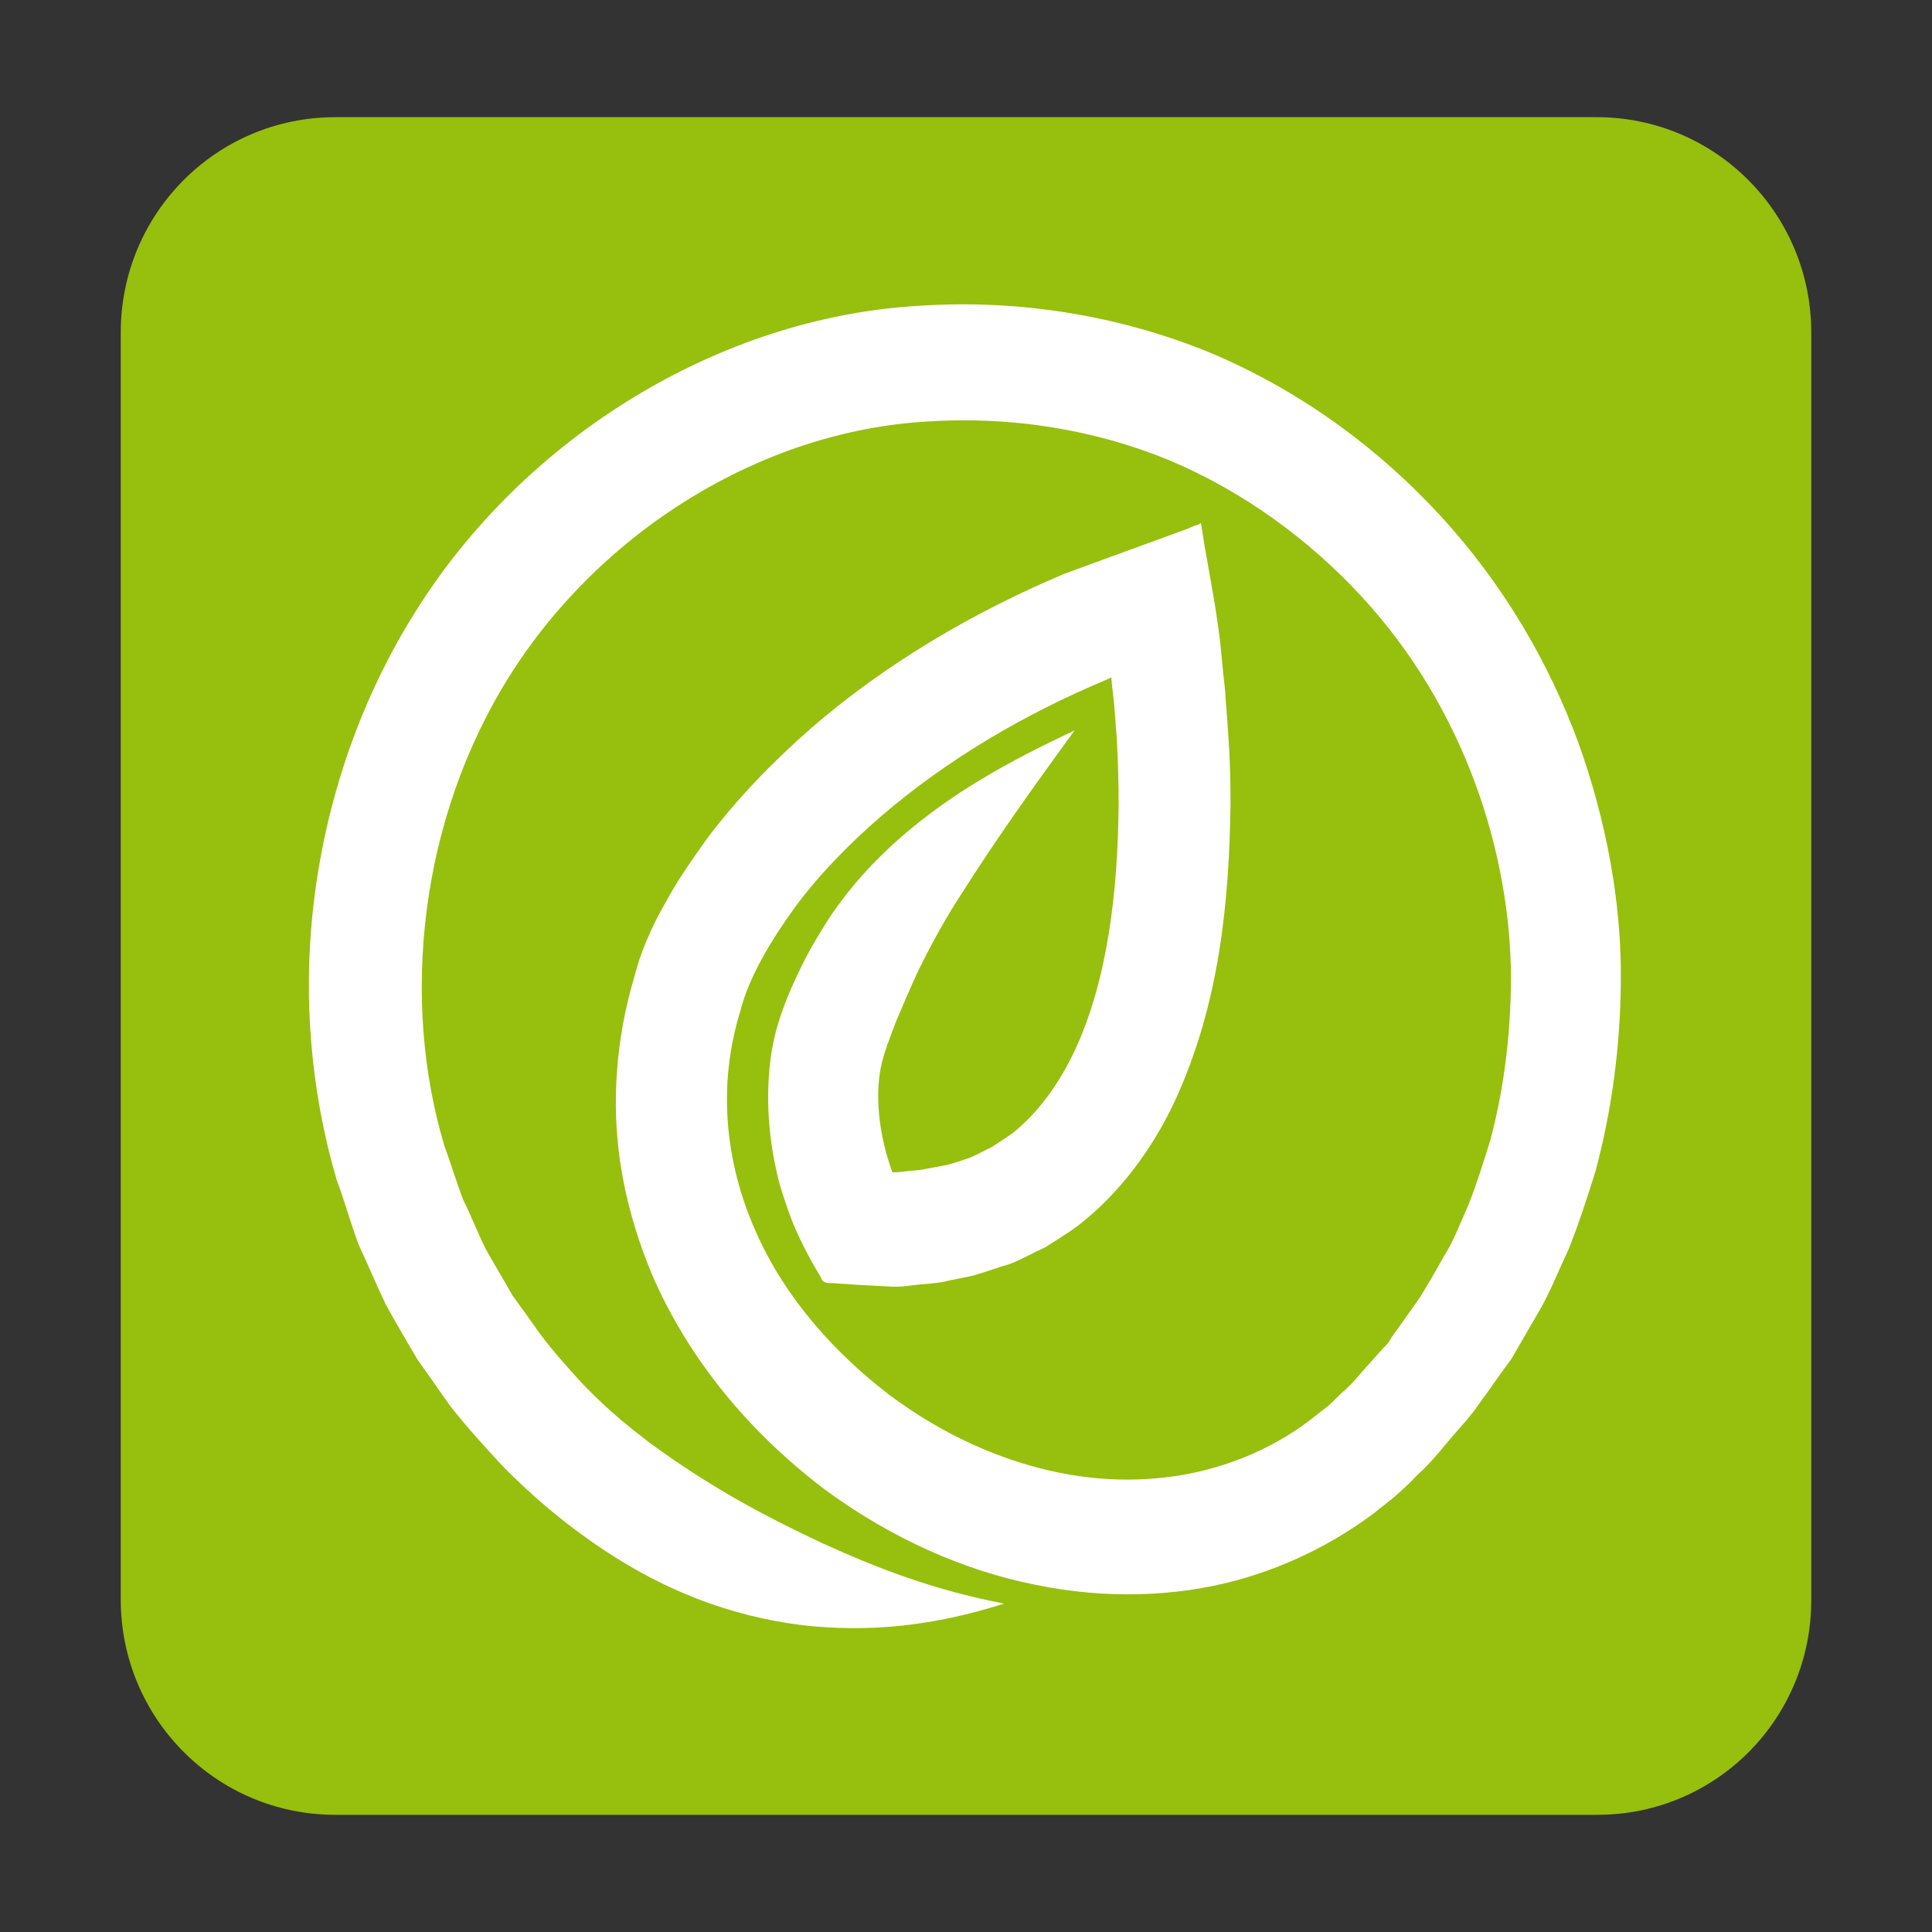 <?xml version="1.0" encoding="UTF-8" standalone="no"?>
<!-- Created with Inkscape (http://www.inkscape.org/) -->

<svg
   xmlns:dc="http://purl.org/dc/elements/1.1/"
   xmlns:cc="http://creativecommons.org/ns#"
   xmlns:rdf="http://www.w3.org/1999/02/22-rdf-syntax-ns#"
   xmlns:svg="http://www.w3.org/2000/svg"
   xmlns="http://www.w3.org/2000/svg"
   xmlns:sodipodi="http://sodipodi.sourceforge.net/DTD/sodipodi-0.dtd"
   xmlns:inkscape="http://www.inkscape.org/namespaces/inkscape"
   width="48in"
   height="48in"
   viewBox="0 0 4320 4320"
   id="svg2"
   version="1.1"
   inkscape:version="0.91 r13725"
   sodipodi:docname="banner_4x4.svg">
  <rect x="0" y="0" width="4320" height="4320" fill="#333333" stroke="none"/>
  <defs
     id="defs4" />
  <sodipodi:namedview
     id="base"
     pagecolor="#ffffff"
     bordercolor="#666666"
     borderopacity="1.0"
     inkscape:pageopacity="0.0"
     inkscape:pageshadow="2"
     inkscape:zoom="0.22627417"
     inkscape:cx="1381.9198"
     inkscape:cy="2285.7903"
     inkscape:document-units="px"
     inkscape:current-layer="layer1"
     showgrid="false"
     units="ft"
     inkscape:window-width="2560"
     inkscape:window-height="1391"
     inkscape:window-x="0"
     inkscape:window-y="1"
     inkscape:window-maximized="1" />
  <g
     inkscape:label="Livello 1"
     inkscape:groupmode="layer"
     id="layer1"
     transform="translate(0,3267.629)">
    <g
       id="g4388"
       transform="matrix(2.613,0,0,2.623,-1596.73,-1023.844)">
      <path
         id="path4302"
         d="m 1978.051,691.651 -1080.115,0 c -101.457,0 -183.534,-82.077 -183.534,-183.534 l 0,-1080.115 c 0,-101.457 82.077,-183.534 183.534,-183.534 l 1079.545,0 c 101.457,0 183.534,82.077 183.534,183.534 l 0,1079.545 c 0.57,102.027 -81.507,184.104 -182.964,184.104 z"
         inkscape:connector-curvature="0"
         style="fill:#97bf0d" />
      <g
         transform="matrix(5.7,0,0,5.7,-867.866,-1725.64)"
         id="g4328">
        <path
           id="path4330"
           d="m 410.2,392.5 c -10.8,-2.1 -19,-5.3 -27.2,-9 -8.1,-3.8 -16.3,-8 -25.8,-14.9 -2.5,-1.9 -6.3,-4.8 -10.4,-9.1 -2,-2.2 -4.2,-4.6 -6.3,-7.4 -1.3,-1.8 -2.7,-3.8 -4.1,-5.7 -1.3,-2.3 -2.7,-4.6 -4,-6.9 -1.2,-2.4 -2.2,-5 -3.4,-7.4 -1,-2.6 -1.8,-5.3 -2.8,-8 -6.6,-21.8 -3.8,-48.9 9.8,-70.4 13.6,-21.5 37.7,-36.6 62.8,-38 12.5,-0.8 25,1.2 36.2,5.8 11.2,4.7 21,11.9 28.8,20.3 15.8,17 22.4,38.8 22.5,56.9 0,9.1 -1.2,17.4 -3.1,24.5 -1.1,3.5 -2.1,6.7 -3.3,9.7 -1.3,2.9 -2.3,5.6 -3.7,7.7 -1.2,2.2 -2.4,4.2 -3.5,6 -1.2,1.7 -2.1,3 -2.9,4.1 -0.8,1.1 -1.4,1.9 -1.8,2.6 -0.4,0.6 -0.7,0.8 -0.7,0.8 0,0 -1,1.1 -2.8,3.1 -0.9,1 -2,2.4 -3.4,3.6 -0.7,0.6 -1.4,1.4 -2.2,2.1 -0.8,0.6 -1.8,1.4 -2.7,2.1 -3.8,2.9 -8.9,5.7 -15.3,7.4 -6.4,1.7 -14.2,2.2 -22.5,0.5 -8.4,-1.7 -17.2,-5.5 -25.4,-11.6 -8,-6.1 -15.6,-14.3 -20.1,-24.5 -4.5,-10.1 -5.8,-21.6 -2.3,-32.9 1.3,-5.1 4.5,-10.4 8.1,-15.4 3.7,-5 8.2,-9.6 13.1,-13.8 9.8,-8.4 21.4,-15.2 33.6,-20.3 1.1,-0.5 0.9,-0.4 0.9,-0.5 l 0,0 0.1,1.2 0.3,2.6 0.4,5.1 c 0.2,3.4 0.3,6.7 0.3,10.1 -0.1,13.2 -1.7,26.5 -6.6,36.9 -2.4,5.1 -5.6,9.4 -9.4,12.4 -1,0.7 -2.1,1.4 -3,2 -1.1,0.5 -2.1,1.1 -3.3,1.6 -1.2,0.4 -2.3,0.8 -3.5,1.1 l -3.2,0.6 c -0.8,0.2 -1.7,0.2 -2.6,0.3 -0.7,0.1 -1.5,0.2 -2.2,0.2 l -0.1,0 c 0,-0.1 0.1,0.2 -0.1,-0.1 -0.5,-1.4 -0.9,-2.7 -1.2,-4 -1.2,-5.1 -1,-9.1 -0.5,-11.6 0.5,-2.3 1.2,-4 2.3,-6.9 1.1,-2.6 2.1,-4.9 3.1,-7.1 2.1,-4.3 4.3,-8.3 6.8,-12.1 4.9,-7.7 10.3,-15.3 16.9,-24.3 -10,4.7 -18.2,9.2 -26,15.9 -3.9,3.4 -7.7,7.4 -11,12.4 -1.6,2.5 -3.2,5.2 -4.5,8 -1.2,2.5 -3,6.5 -3.8,10.7 -0.9,4.5 -1.2,11.5 0.6,19.2 0.4,1.9 1.1,3.9 1.8,5.9 1.1,3.1 2.9,6.6 4.8,9.7 0.3,1.1 1.4,0.8 2.3,0.9 0.9,0.1 1.9,0.1 2.8,0.2 1.9,0.1 3.7,0.2 5.7,0.3 l 0.7,0 0.4,0 0.9,-0.1 1.8,-0.2 c 1.2,-0.1 2.4,-0.2 3.7,-0.4 1.6,-0.4 3.1,-0.6 4.7,-1 1.8,-0.5 3.6,-1.2 5.4,-1.7 1.8,-0.7 3.5,-1.7 5.3,-2.5 1.7,-1.1 3.4,-2.1 5,-3.3 6.3,-4.9 11.2,-11.6 14.5,-18.7 6.6,-14.3 8.1,-29.5 8.3,-44.3 0,-3.8 -0.1,-7.4 -0.4,-11.2 -0.1,-1.8 -0.3,-3.7 -0.4,-5.6 l -0.3,-2.8 -0.4,-4.1 c -0.4,-3.6 -1,-7.1 -1.6,-10.4 l -0.9,-5.1 -0.4,-2.6 c 0,-0.4 -0.3,0 -0.4,0 l -0.6,0.2 -1.2,0.5 -18.4,6.7 c -13.5,5.7 -26.5,13.2 -38,23.1 -5.7,5 -11,10.4 -15.6,16.5 -2.2,3.1 -4.5,6.3 -6.3,9.7 -1,1.7 -1.9,3.5 -2.7,5.4 -0.4,0.9 -0.8,2 -1.2,3.1 l -0.8,2.8 c -2.2,7.4 -3.1,15.5 -2.5,23.2 0.6,7.7 2.7,15.1 5.6,21.8 6,13.3 15.4,23.6 25.4,31.2 10.2,7.5 21.2,12.3 31.9,14.4 10.7,2.2 21.1,1.7 29.8,-0.6 8.7,-2.3 15.8,-6.3 20.9,-10.1 1.2,-1 2.5,-1.9 3.6,-2.9 1.1,-1 2.1,-1.9 2.9,-2.8 1.9,-1.7 3.1,-3.2 4.2,-4.5 2.1,-2.5 3.3,-3.8 3.3,-3.8 0,0 0.3,-0.4 0.8,-1 0.5,-0.6 1.2,-1.7 2.2,-3 1,-1.4 2.1,-3 3.6,-5 1.2,-2 2.6,-4.5 4.2,-7.2 1.6,-2.7 2.9,-6 4.5,-9.4 1.4,-3.5 2.7,-7.4 4,-11.6 2.3,-8.5 3.8,-18.4 3.8,-29.3 0,-10.9 -2.1,-22.9 -6.4,-34.8 -4.4,-11.9 -11.2,-23.6 -20.6,-33.8 -9.4,-10.2 -21.1,-18.8 -34.7,-24.5 -13.5,-5.5 -28.5,-8 -43.6,-7 -30.2,1.7 -59.4,19.8 -75.7,45.8 -8.2,13 -13.2,27.7 -15.1,42.4 -1.9,14.7 -0.6,29.3 3.3,42.5 1.2,3.2 2.1,6.5 3.3,9.7 1.4,3 2.7,6.1 4.1,9 1.6,2.9 3.2,5.6 4.8,8.3 1.7,2.3 3.3,4.7 4.9,6.9 2.6,3.3 5.3,6.2 7.7,8.8 5,5.1 9.5,8.6 12.6,10.8 11.4,8.2 22.2,11.8 32.3,13.1 10.3,1.2 20.1,0.1 30.5,-3.2 z"
           inkscape:connector-curvature="0"
           style="fill:#ffffff" />
      </g>
    </g>
  </g>
</svg>

